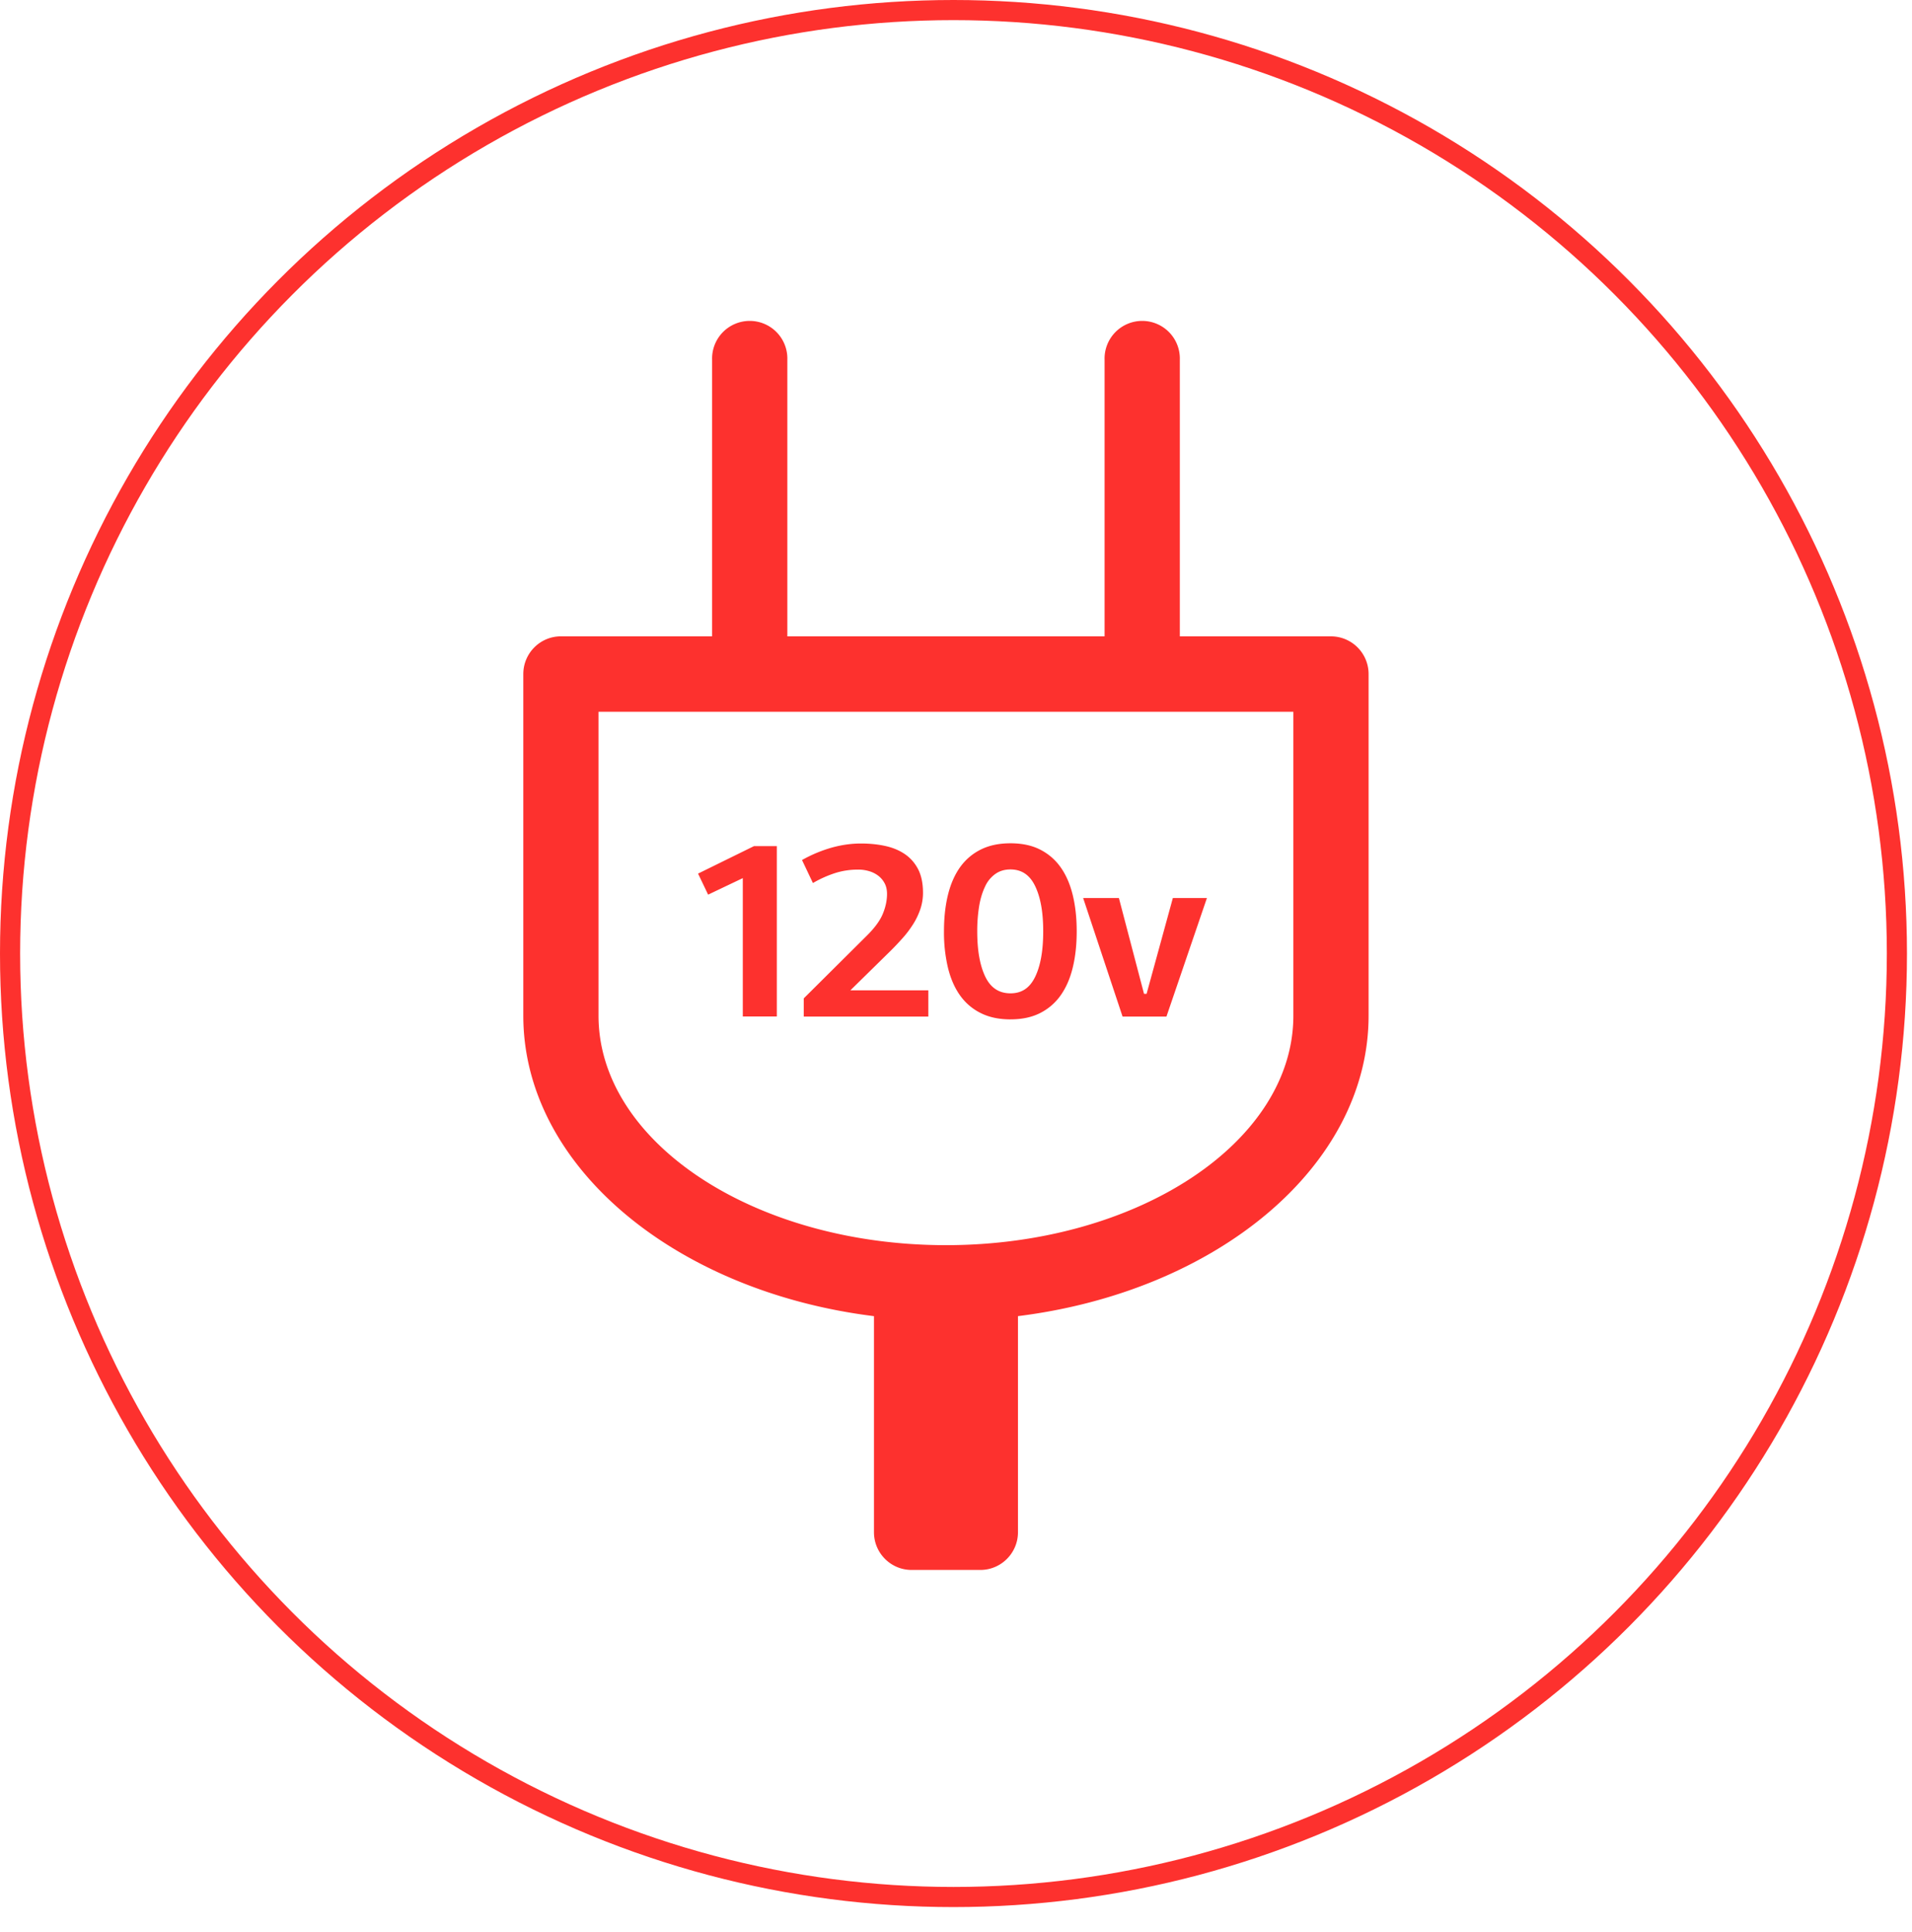 <svg xmlns="http://www.w3.org/2000/svg" viewBox="0 0 95 96" fill="none"><circle cx="47.375" cy="47.375" r="46.875" stroke="#FD312E"/><path fill="#FD312E" d="M66.131 31.615h-7.51v-13.74a1.87 1.87 0 1 0-3.738 0v13.74H39.12v-13.74a1.87 1.87 0 1 0-3.738 0v13.74H27.87c-1.032 0-1.869.84-1.869 1.874v16.973c0 7.474 7.54 13.7 17.423 14.929v10.735c0 1.034.837 1.874 1.869 1.874h3.416c1.032 0 1.87-.84 1.87-1.874V65.39C60.46 64.16 68 57.936 68 50.46V33.49a1.872 1.872 0 0 0-1.869-1.874Zm-1.869 18.847c0 6.285-7.745 11.402-17.262 11.402s-17.262-5.117-17.262-11.402V35.362h34.524v15.099Zm-27.355.044v-6.878l-1.723.821-.5-1.045 2.777-1.365h1.136v8.464h-1.693l.003.004Zm9.218 0h-6.19v-.903l3.095-3.077c.408-.398.684-.769.826-1.106.142-.337.217-.675.217-1.008 0-.203-.041-.379-.12-.529a1.14 1.14 0 0 0-.317-.375 1.394 1.394 0 0 0-.46-.228 1.875 1.875 0 0 0-.55-.075c-.388 0-.766.056-1.132.172a5.584 5.584 0 0 0-1.103.495l-.542-1.143a6.79 6.79 0 0 1 1.484-.619c.49-.135.972-.202 1.443-.202.434 0 .841.041 1.215.124.374.082.703.22.98.412.276.191.493.442.653.753.157.311.236.698.236 1.162 0 .278-.045.548-.13.806-.09.259-.206.51-.356.746s-.318.465-.512.682c-.195.218-.393.431-.598.634l-2.011 1.975h3.872v1.308-.003Zm4.082.14c-.575 0-1.069-.106-1.484-.316a2.757 2.757 0 0 1-1.028-.884c-.269-.379-.467-.84-.598-1.38a7.617 7.617 0 0 1-.194-1.795c0-.66.063-1.256.194-1.796s.33-.997.598-1.379c.27-.378.61-.674 1.028-.884.419-.21.912-.315 1.484-.315s1.066.105 1.477.315c.41.21.751.502 1.02.884.27.383.467.84.598 1.38.131.54.195 1.135.195 1.795 0 .66-.064 1.26-.195 1.795-.13.54-.329.997-.598 1.38-.269.382-.61.674-1.02.884-.411.21-.905.315-1.477.315Zm0-7.449c-.288 0-.534.072-.744.218a1.54 1.54 0 0 0-.512.618c-.13.27-.235.593-.299.975a7.715 7.715 0 0 0-.097 1.267c0 .937.13 1.683.396 2.241.266.559.684.836 1.256.836s.965-.277 1.23-.828c.265-.551.396-1.301.396-2.25 0-.948-.13-1.682-.396-2.24-.265-.56-.673-.837-1.23-.837Zm6.762 6.181 1.305-4.76h1.693l-2.011 5.889h-2.18l-1.958-5.889h1.776l1.248 4.76h.127Z"/></svg>